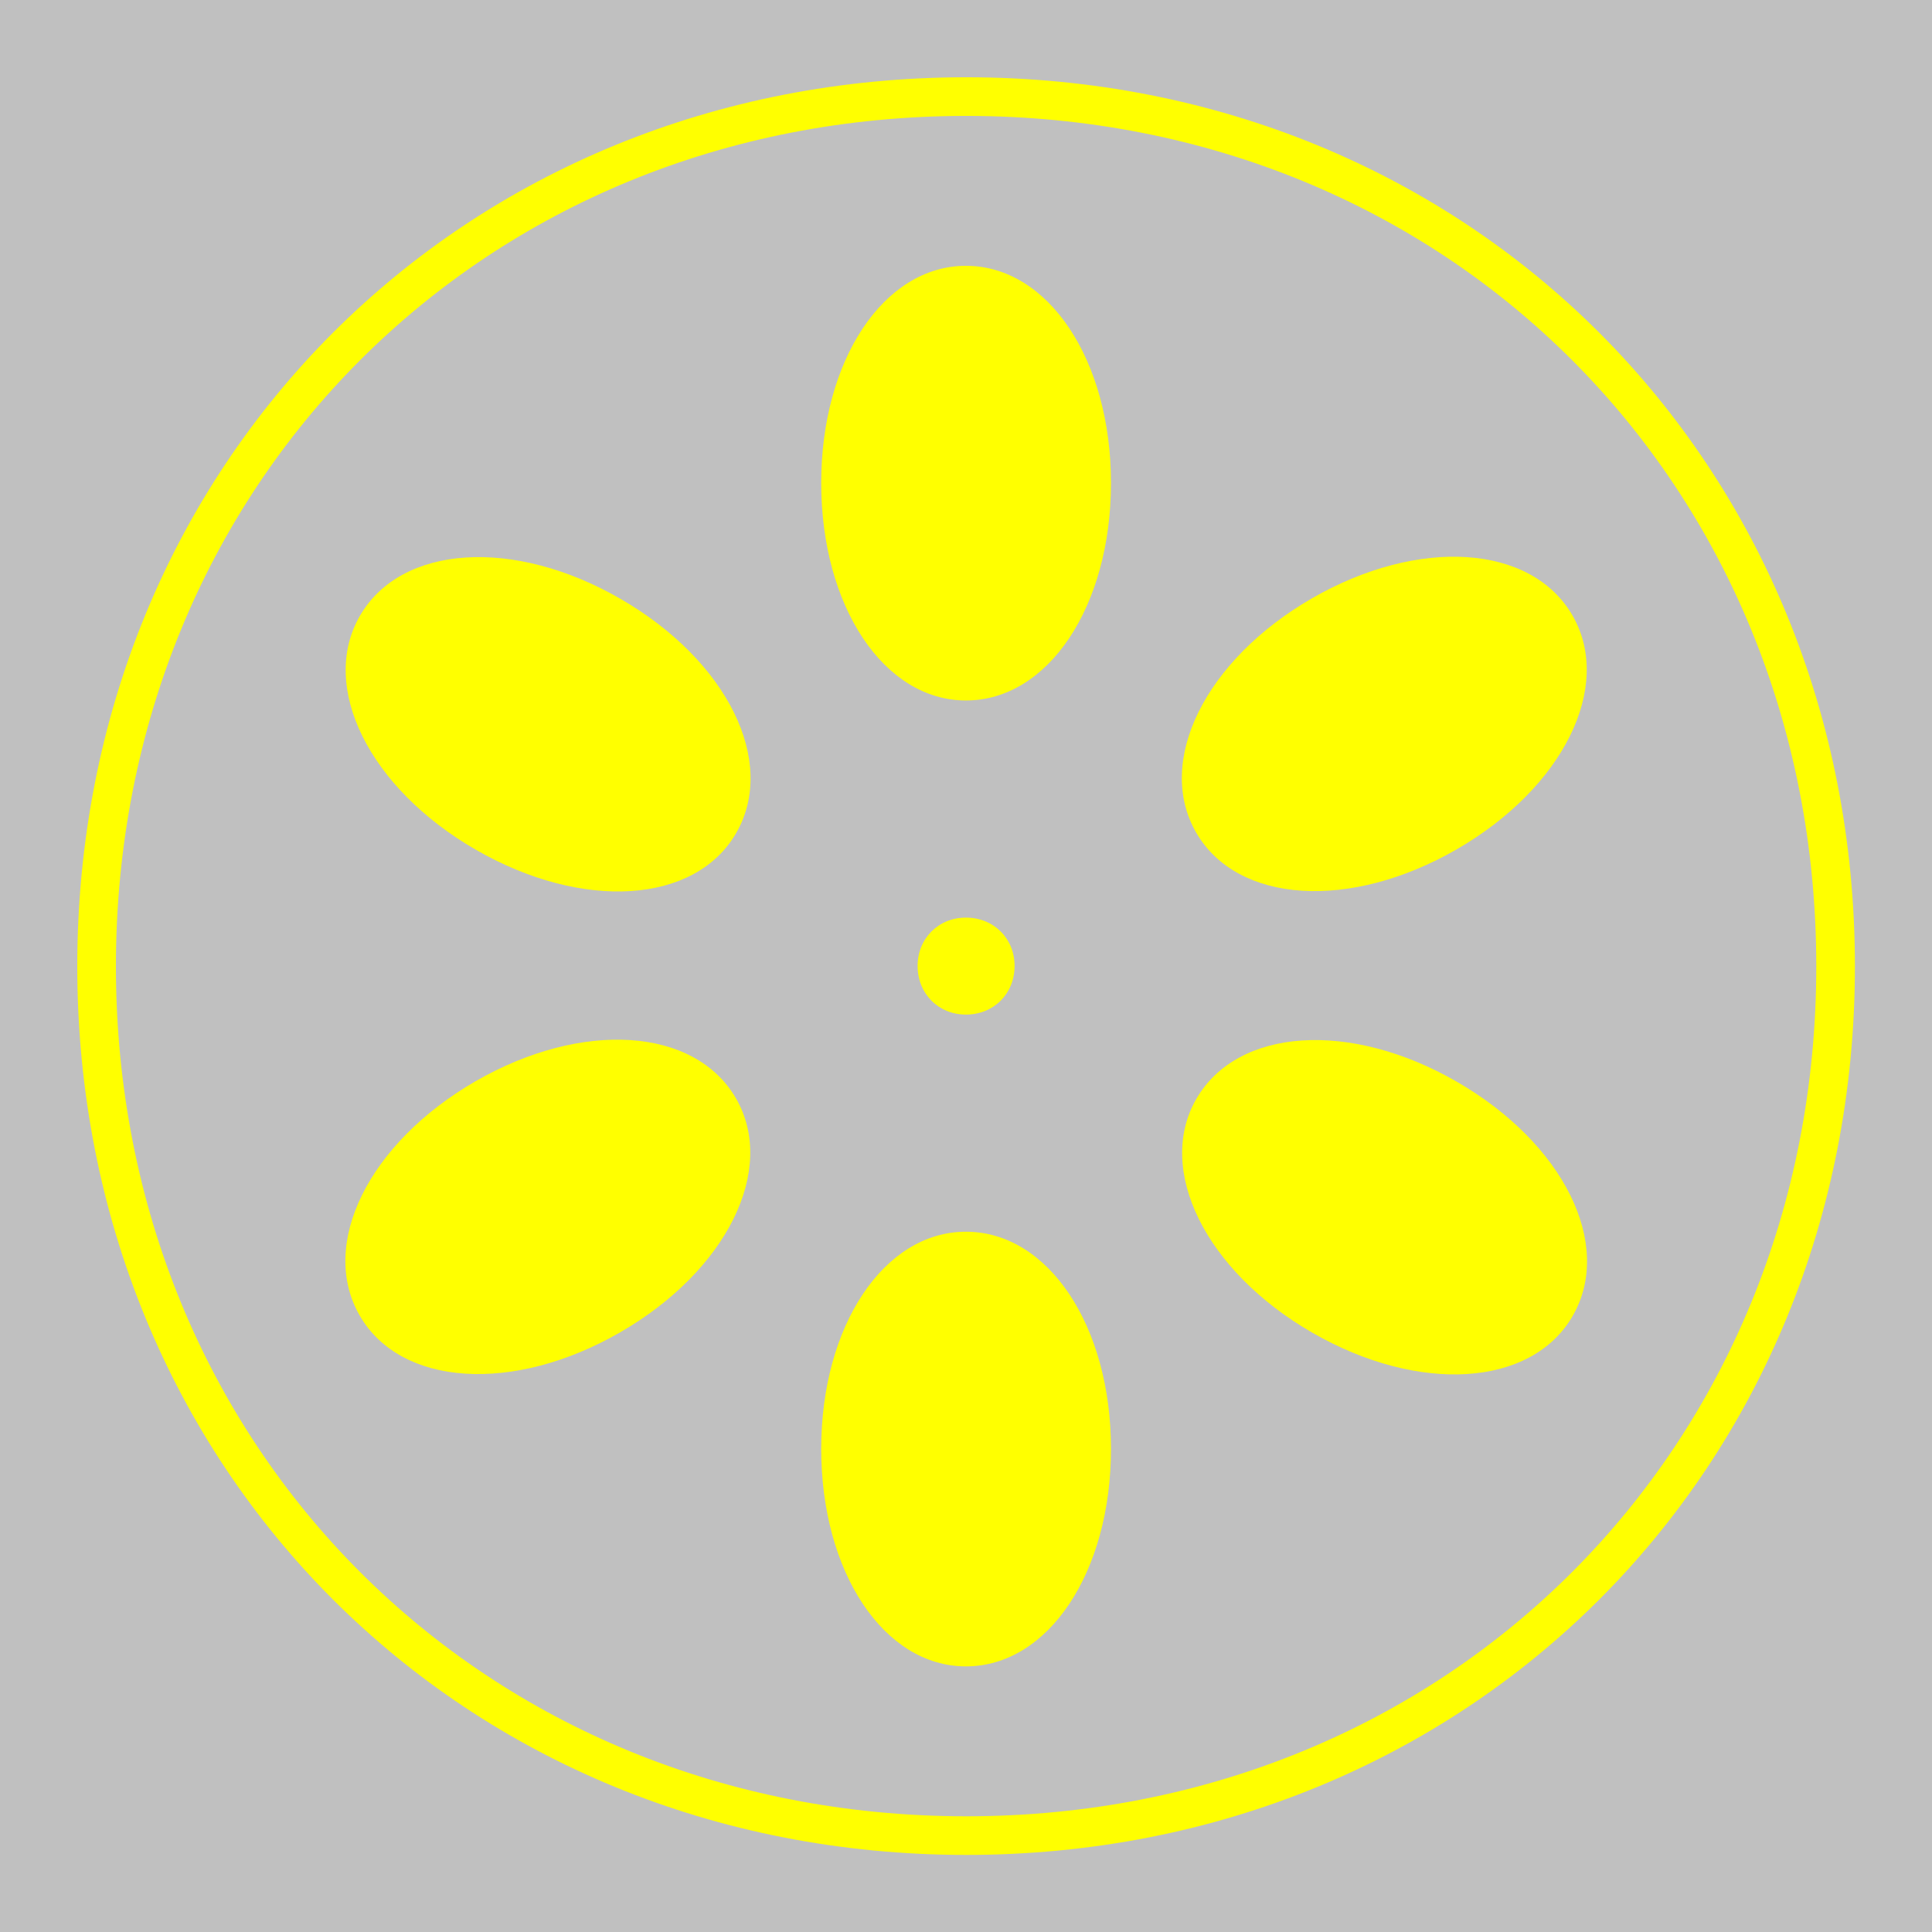 <?xml version="1.0" encoding="UTF-8"?>

<svg version="1.2" baseProfile="tiny" width="100.01mm" height="100.01mm" viewBox="0 0 10001 10001" preserveAspectRatio="xMidYMid" fill-rule="evenodd" stroke-width="28.222" stroke-linejoin="round" xmlns="http://www.w3.org/2000/svg" xmlns:ooo="http://xml.openoffice.org/svg/export" xmlns:xlink="http://www.w3.org/1999/xlink" xml:space="preserve">
 <rect x="0" y="0" width="10001" height="10001" fill="#333333" stroke="none"/>
 <defs class="ClipPathGroup">
  <clipPath id="presentation_clip_path" clipPathUnits="userSpaceOnUse">
   <rect x="0" y="0" width="10001" height="10001"/>
  </clipPath>
 </defs>
 <defs class="TextShapeIndex">
  <g ooo:slide="id1" ooo:id-list="id3 id4 id5 id6 id7 id8 id9 id10 id11 id12"/>
 </defs>
 <defs class="EmbeddedBulletChars">
  <g id="bullet-char-template(57356)" transform="scale(0,-0)">
   <path d="M 580,1141 L 1163,571 580,0 -4,571 580,1141 Z"/>
  </g>
  <g id="bullet-char-template(57354)" transform="scale(0,-0)">
   <path d="M 8,1128 L 1137,1128 1137,0 8,0 8,1128 Z"/>
  </g>
  <g id="bullet-char-template(10146)" transform="scale(0,-0)">
   <path d="M 174,0 L 602,739 174,1481 1456,739 174,0 Z M 1358,739 L 309,1346 659,739 1358,739 Z"/>
  </g>
  <g id="bullet-char-template(10132)" transform="scale(0,-0)">
   <path d="M 2015,739 L 1276,0 717,0 1260,543 174,543 174,936 1260,936 717,1481 1274,1481 2015,739 Z"/>
  </g>
  <g id="bullet-char-template(10007)" transform="scale(0,-0)">
   <path d="M 0,-2 C -7,14 -16,27 -25,37 L 356,567 C 262,823 215,952 215,954 215,979 228,992 255,992 264,992 276,990 289,987 310,991 331,999 354,1012 L 381,999 492,748 772,1049 836,1024 860,1049 C 881,1039 901,1025 922,1006 886,937 835,863 770,784 769,783 710,716 594,584 L 774,223 C 774,196 753,168 711,139 L 727,119 C 717,90 699,76 672,76 641,76 570,178 457,381 L 164,-76 C 142,-110 111,-127 72,-127 30,-127 9,-110 8,-76 1,-67 -2,-52 -2,-32 -2,-23 -1,-13 0,-2 Z"/>
  </g>
  <g id="bullet-char-template(10004)" transform="scale(0,-0)">
   <path d="M 285,-33 C 182,-33 111,30 74,156 52,228 41,333 41,471 41,549 55,616 82,672 116,743 169,778 240,778 293,778 328,747 346,684 L 369,508 C 377,444 397,411 428,410 L 1163,1116 C 1174,1127 1196,1133 1229,1133 1271,1133 1292,1118 1292,1087 L 1292,965 C 1292,929 1282,901 1262,881 L 442,47 C 390,-6 338,-33 285,-33 Z"/>
  </g>
  <g id="bullet-char-template(9679)" transform="scale(0,-0)">
   <path d="M 813,0 C 632,0 489,54 383,161 276,268 223,411 223,592 223,773 276,916 383,1023 489,1130 632,1184 813,1184 992,1184 1136,1130 1245,1023 1353,916 1407,772 1407,592 1407,412 1353,268 1245,161 1136,54 992,0 813,0 Z"/>
  </g>
  <g id="bullet-char-template(8226)" transform="scale(0,-0)">
   <path d="M 346,457 C 273,457 209,483 155,535 101,586 74,649 74,723 74,796 101,859 155,911 209,963 273,989 346,989 419,989 480,963 531,910 582,859 608,796 608,723 608,648 583,586 532,535 482,483 420,457 346,457 Z"/>
  </g>
  <g id="bullet-char-template(8211)" transform="scale(0,-0)">
   <path d="M -4,459 L 1135,459 1135,606 -4,606 -4,459 Z"/>
  </g>
 </defs>
 <defs class="TextEmbeddedBitmaps"/>
 <g>
  <g id="id2" class="Master_Slide">
   <g id="bg-id2" class="Background"/>
   <g id="bo-id2" class="BackgroundObjects"/>
  </g>
 </g>
 <g class="SlideGroup">
  <g>
   <g id="id1" class="Slide" clip-path="url(#presentation_clip_path)">
    <g class="Page">
     <g class="com.sun.star.drawing.PolyPolygonShape">
      <g id="id3">
       <path fill="rgb(192,192,192)" stroke="none" d="M 5002,10002 L 0,10002 0,0 10002,0 10002,10002 5002,10002 Z"/>
      </g>
     </g>
     <g class="com.sun.star.drawing.ClosedBezierShape">
      <g id="id4">
       <path fill="rgb(192,192,192)" stroke="none" d="M 5000,500 C 7553,500 9502,2449 9502,5000 9502,7553 7553,9502 5000,9502 2449,9502 500,7553 500,5000 500,2449 2449,500 5000,500 Z M 500,500 L 500,500 Z M 9503,9503 L 9503,9503 Z"/>
      </g>
     </g>
     <g class="com.sun.star.drawing.ClosedBezierShape">
      <g id="id5">
       <path fill="none" stroke="rgb(255,255,0)" stroke-width="200" stroke-linejoin="round" d="M 5002,500 C 7553,500 9502,2449 9502,5002 9502,7553 7553,9502 5002,9502 2449,9502 500,7553 500,5002 500,2449 2449,500 5002,500 Z"/>
      </g>
     </g>
     <g class="com.sun.star.drawing.ClosedBezierShape">
      <g id="id6">
       <path fill="rgb(255,255,0)" stroke="none" d="M 5000,1376 C 5426,1376 5751,1863 5751,2500 5751,3139 5426,3626 5000,3626 4576,3626 4251,3139 4251,2500 4251,1863 4576,1376 5000,1376 Z M 4251,1376 L 4251,1376 Z M 5751,3626 L 5751,3626 Z"/>
      </g>
     </g>
     <g class="com.sun.star.drawing.ClosedBezierShape">
      <g id="id7">
       <path fill="rgb(255,255,0)" stroke="none" d="M 5000,6376 C 5426,6376 5751,6863 5751,7500 5751,8139 5426,8626 5000,8626 4576,8626 4251,8139 4251,7500 4251,6863 4576,6376 5000,6376 Z M 4251,6376 L 4251,6376 Z M 5751,8626 L 5751,8626 Z"/>
      </g>
     </g>
     <g class="com.sun.star.drawing.ClosedBezierShape">
      <g id="id8">
       <path fill="rgb(255,255,0)" stroke="none" d="M 5000,4750 C 5144,4750 5252,4858 5252,5000 5252,5144 5144,5252 5000,5252 4858,5252 4750,5144 4750,5000 4750,4858 4858,4750 5000,4750 Z M 4750,4750 L 4750,4750 Z M 5253,5253 L 5253,5253 Z"/>
      </g>
     </g>
     <g class="com.sun.star.drawing.ClosedBezierShape">
      <g id="id9">
       <path fill="rgb(255,255,0)" stroke="none" d="M 1863,3188 C 2076,2819 2660,2781 3212,3100 3765,3419 4024,3943 3811,4312 3599,4680 3015,4717 2462,4398 1911,4080 1651,3555 1863,3188 Z M 1489,3836 L 1489,3836 Z M 4187,3662 L 4187,3662 Z"/>
      </g>
     </g>
     <g class="com.sun.star.drawing.ClosedBezierShape">
      <g id="id10">
       <path fill="rgb(255,255,0)" stroke="none" d="M 6193,5688 C 6407,5319 6990,5281 7542,5600 8095,5919 8354,6443 8141,6812 7929,7180 7345,7217 6792,6898 6241,6580 5981,6055 6193,5688 Z M 5819,6336 L 5819,6336 Z M 8518,6162 L 8518,6162 Z"/>
      </g>
     </g>
     <g class="com.sun.star.drawing.ClosedBezierShape">
      <g id="id11">
       <path fill="rgb(255,255,0)" stroke="none" d="M 1862,6810 C 1649,6441 1909,5917 2460,5598 3013,5279 3597,5317 3810,5686 4022,6053 3763,6578 3210,6897 2658,7215 2074,7178 1862,6810 Z M 2237,7459 L 2237,7459 Z M 3435,5035 L 3435,5035 Z"/>
      </g>
     </g>
     <g class="com.sun.star.drawing.ClosedBezierShape">
      <g id="id12">
       <path fill="rgb(255,255,0)" stroke="none" d="M 6192,4310 C 5979,3941 6239,3417 6790,3098 7343,2779 7927,2817 8140,3186 8352,3553 8093,4078 7540,4397 6988,4715 6405,4678 6192,4310 Z M 6567,4959 L 6567,4959 Z M 7765,2535 L 7765,2535 Z"/>
      </g>
     </g>
    </g>
   </g>
  </g>
 </g>
</svg>